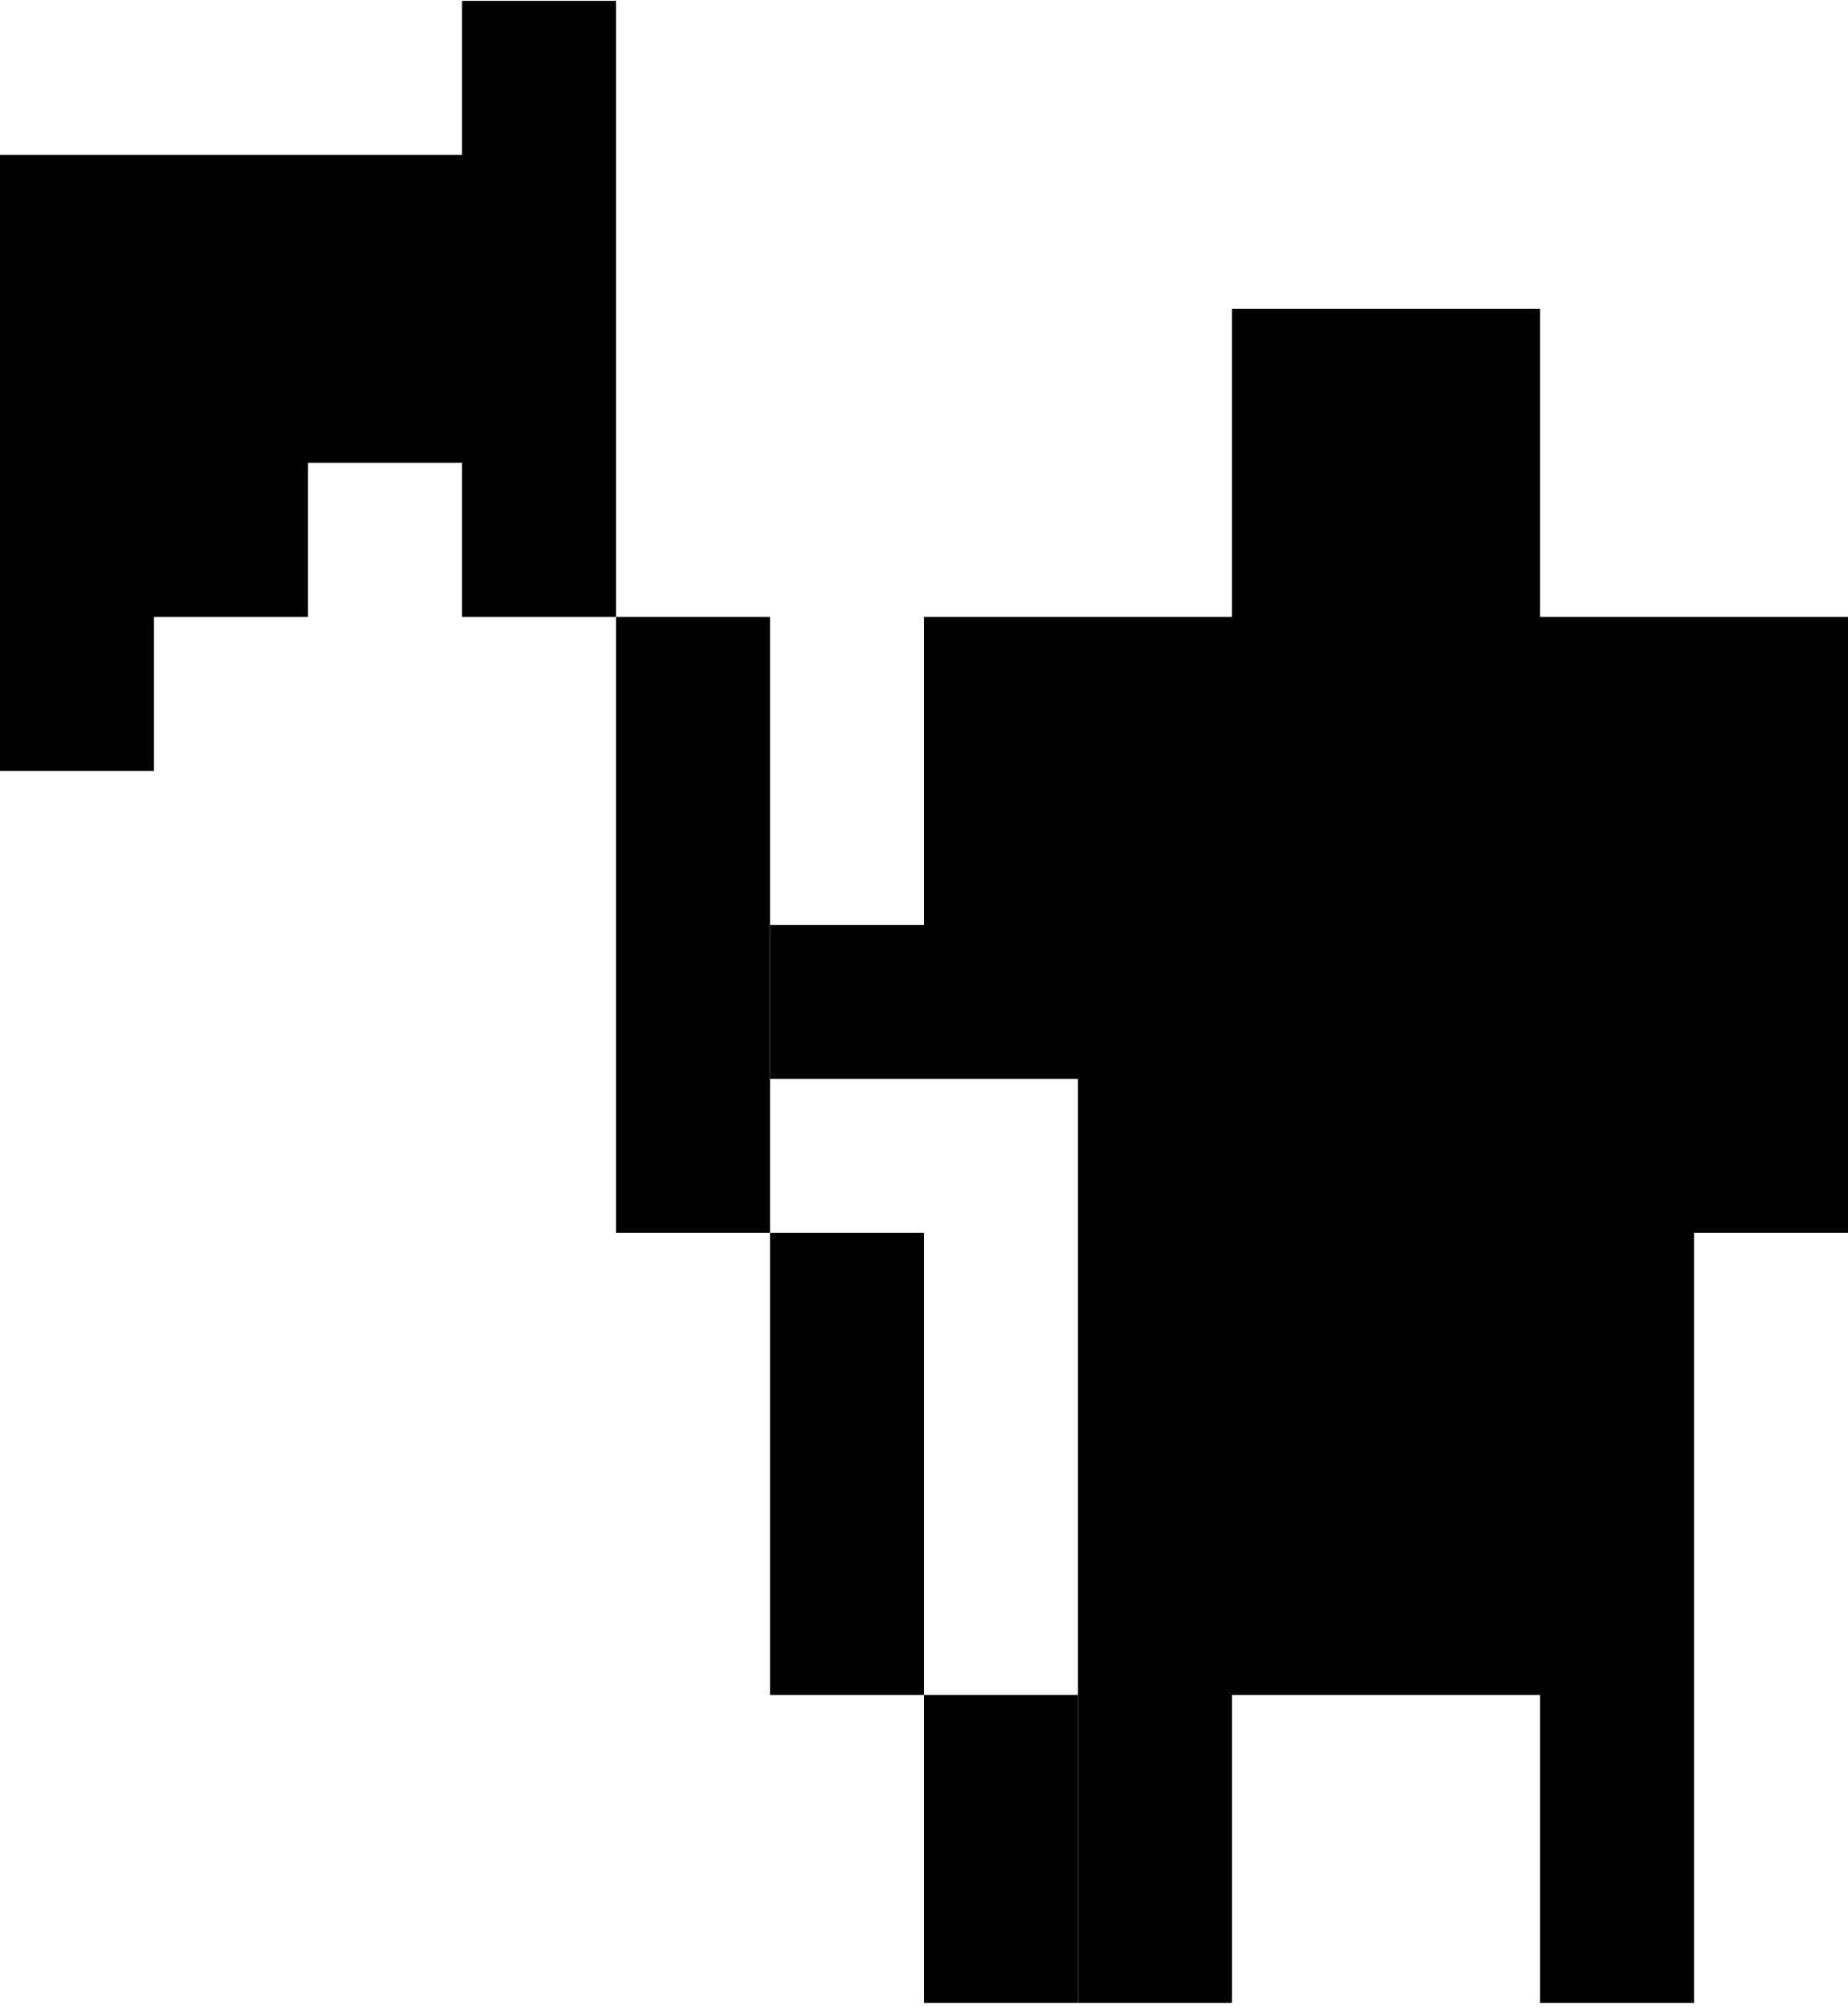 <svg viewBox="0 0 384 417" fill="current" xmlns="http://www.w3.org/2000/svg">
<path d="M256 64.179H320V128.179H384V256.179H352V416.178H320V352.179H256V416.178H224V224.179H160V192.179H192V128.179H256V64.179Z" />
<path d="M96 128.179H128V0.179H96V32.179V96.179V128.179Z" />
<path d="M96 32.179H0V160.179H32V128.179H64V96.179H96V32.179Z" />
<path d="M160 256.179V128.179H128V256.179H160Z" />
<path d="M192 256.179H160V352.178H192V256.179Z"/>
<path d="M224 352.178H192V416.178H224V352.178Z" />
</svg>
